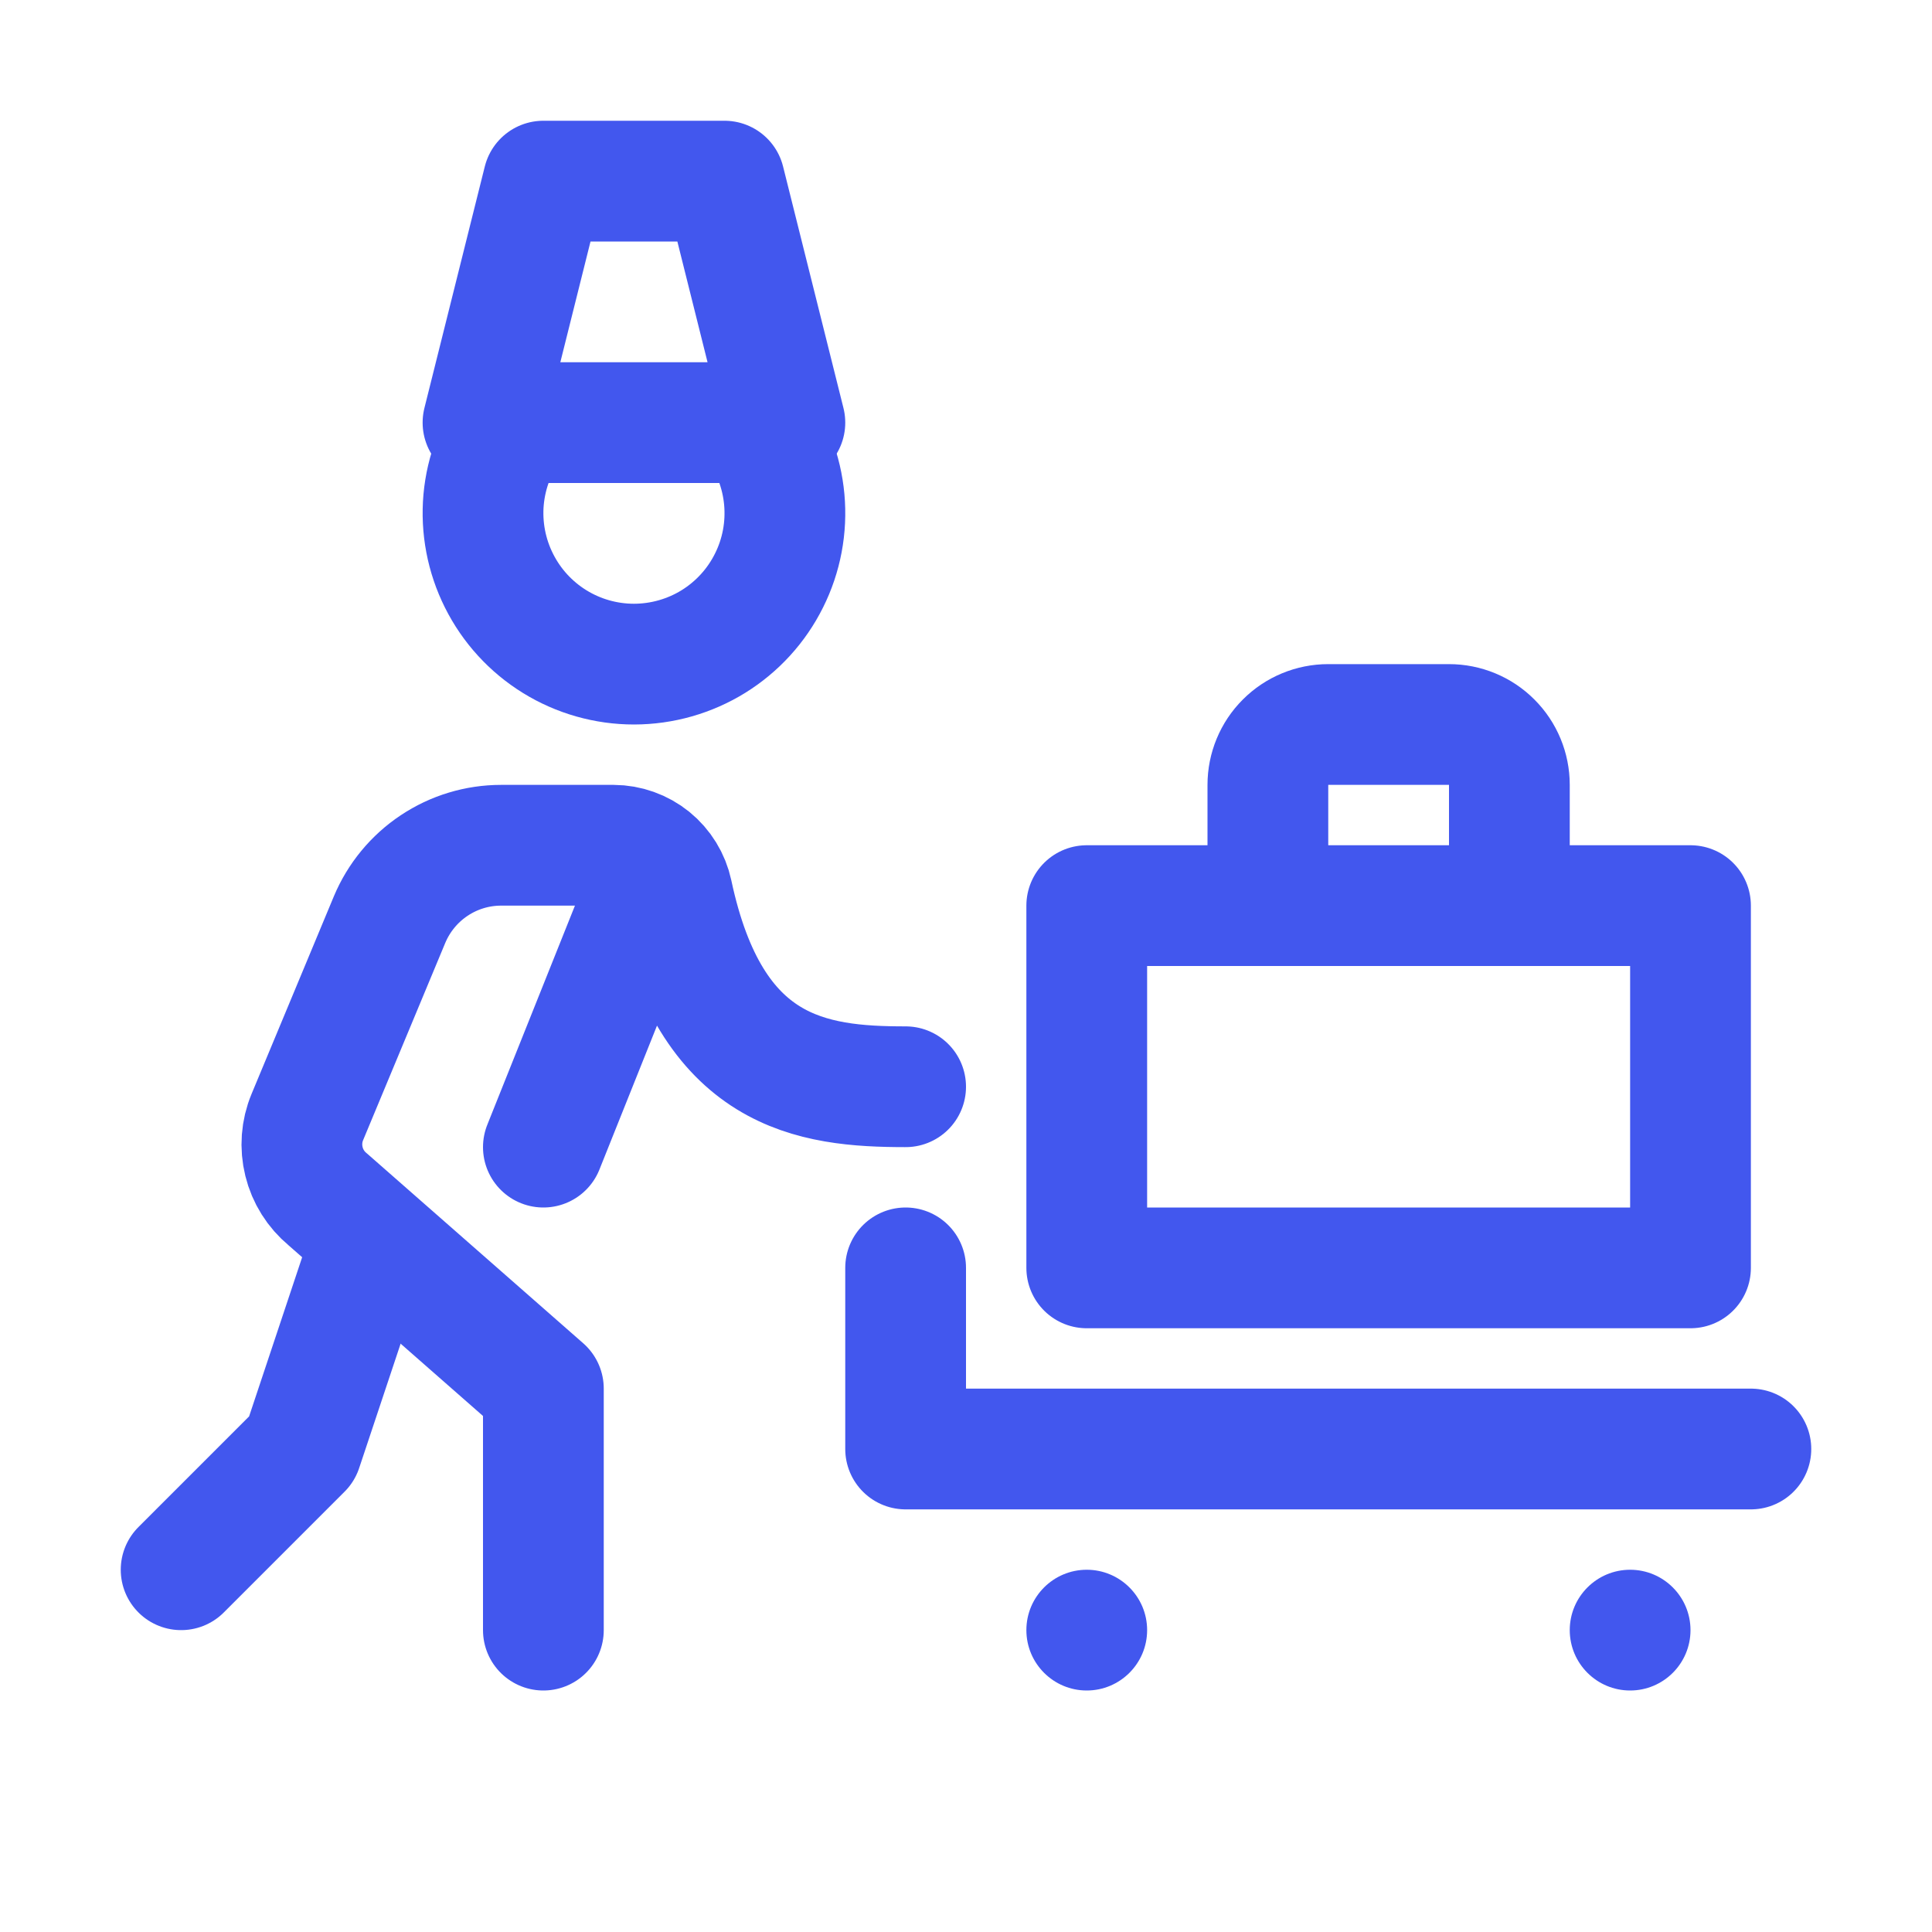 <svg width="32" height="32" viewBox="0 0 32 32" fill="none" xmlns="http://www.w3.org/2000/svg">
    <path d="M12.499 6.998C12.778 7.369 12.948 7.811 12.99 8.273C13.032 8.736 12.945 9.201 12.737 9.616C12.53 10.032 12.211 10.381 11.816 10.626C11.421 10.87 10.966 10.999 10.502 11C10.037 11 9.582 10.871 9.187 10.627C8.792 10.383 8.473 10.034 8.265 9.618C8.057 9.203 7.969 8.738 8.01 8.276C8.052 7.813 8.222 7.372 8.5 7M9 27V23L5.427 19.864C5.233 19.703 5.095 19.484 5.035 19.239C4.974 18.994 4.993 18.736 5.09 18.503L6.453 15.23C6.606 14.866 6.862 14.555 7.191 14.336C7.519 14.117 7.905 14 8.3 14H10.161C10.389 14.001 10.61 14.08 10.787 14.223C10.964 14.367 11.087 14.567 11.135 14.79C11.773 17.786 13.44 18 15 18M9 19L10.748 14.63" stroke="#4257EE" stroke-width="2" stroke-miterlimit="10" stroke-linecap="round" stroke-linejoin="round"/>
    <path d="M3 26L5 24L6 21M15 21V24H29M18 15H28V21H18V15ZM25 15H21V13C21 12.735 21.105 12.48 21.293 12.293C21.48 12.105 21.735 12 22 12H24C24.265 12 24.52 12.105 24.707 12.293C24.895 12.48 25 12.735 25 13V15Z" stroke="#4257EE" stroke-width="2" stroke-miterlimit="10" stroke-linecap="round" stroke-linejoin="round"/>
    <path d="M18 28C18.552 28 19 27.552 19 27C19 26.448 18.552 26 18 26C17.448 26 17 26.448 17 27C17 27.552 17.448 28 18 28Z" fill="#4257EE"/>
    <path d="M27 28C27.552 28 28 27.552 28 27C28 26.448 27.552 26 27 26C26.448 26 26 26.448 26 27C26 27.552 26.448 28 27 28Z" fill="#4257EE"/>
    <path d="M13 7H8L9 3H12L13 7Z" stroke="#4257EE" stroke-width="2" stroke-miterlimit="10" stroke-linecap="round" stroke-linejoin="round"/>
</svg>
